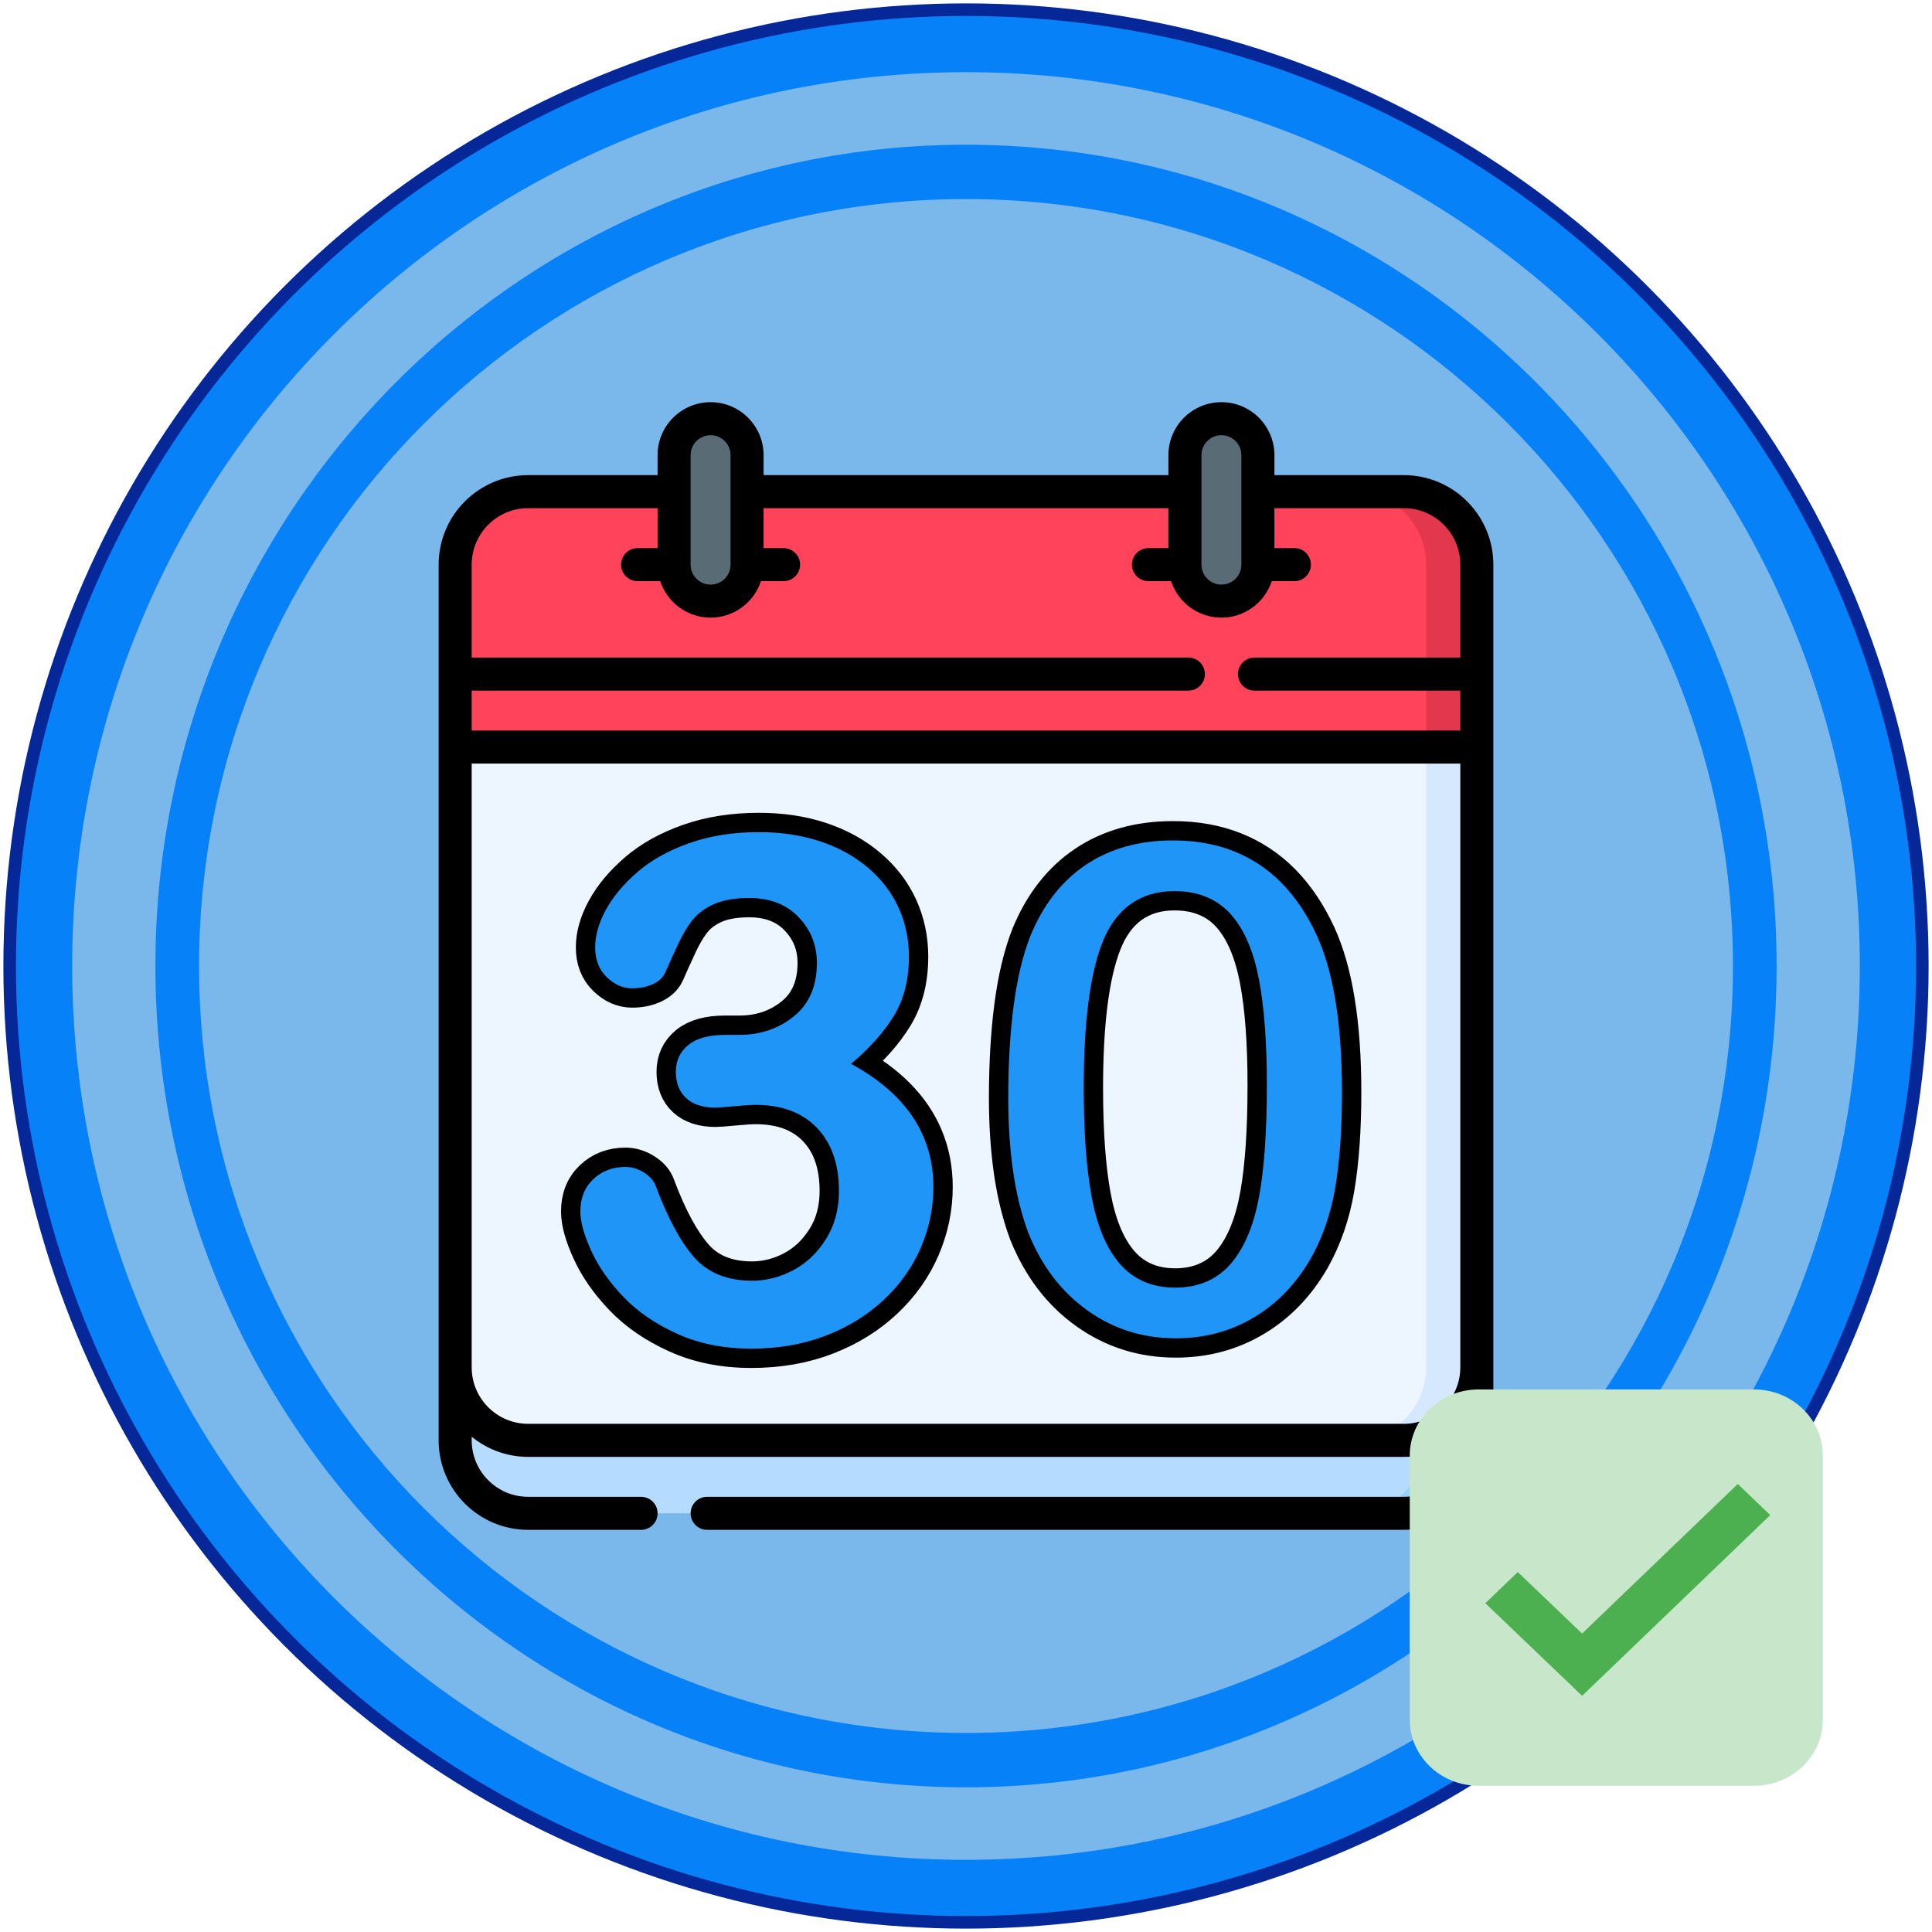 <?xml version="1.0" encoding="UTF-8" standalone="no"?><!-- Generator: Gravit.io --><svg xmlns="http://www.w3.org/2000/svg" xmlns:xlink="http://www.w3.org/1999/xlink" style="isolation:isolate" viewBox="0 0 200 200" width="200pt" height="200pt"><defs><clipPath id="_clipPath_2aX9V9nGiFSH2wRMwyO3HGqV7AJHfQAF"><rect width="200" height="200"/></clipPath></defs><g clip-path="url(#_clipPath_2aX9V9nGiFSH2wRMwyO3HGqV7AJHfQAF)"><g style="isolation:isolate"><circle vector-effect="non-scaling-stroke" cx="100" cy="100" r="99" fill="rgb(6,129,248)" stroke-width="1.3" stroke="rgb(5,39,151)" stroke-linejoin="round" stroke-linecap="butt" stroke-miterlimit="1.414"/><path d=" M 100 7.472 C 151.067 7.472 192.528 48.933 192.528 100 C 192.528 151.067 151.067 192.528 100 192.528 C 48.933 192.528 7.472 151.067 7.472 100 C 7.472 48.933 48.933 7.472 100 7.472 Z  M 100 14.982 C 146.312 14.982 183.914 53.078 183.914 100 C 183.914 146.926 146.312 185.018 100 185.022 C 53.688 185.022 16.086 146.926 16.086 100 C 16.086 53.078 53.688 14.982 100 14.982 Z  M 100 20.606 C 143.818 20.606 179.394 56.182 179.394 100 C 179.394 143.818 143.818 179.394 100 179.394 C 56.182 179.394 20.606 143.818 20.606 100 C 20.606 56.182 56.182 20.606 100 20.606 Z " fill-rule="evenodd" fill="rgb(122,183,234)"/></g><g><g><g><path d=" M 47.119 133.995 L 47.119 149.104 C 47.119 153.276 50.501 156.658 54.673 156.658 L 145.327 156.658 C 149.499 156.658 152.881 153.276 152.881 149.104 L 152.881 133.995 L 47.119 133.995 Z " fill="rgb(181,219,255)"/><path d=" M 147.637 133.995 L 147.637 149.104 C 147.637 153.276 144.255 156.658 140.083 156.658 L 145.327 156.658 C 149.499 156.658 152.881 153.276 152.881 149.104 L 152.881 133.995 L 147.637 133.995 Z " fill="rgb(151,208,255)"/><path d=" M 47.119 73.559 L 47.119 141.549 C 47.119 145.721 50.501 149.103 54.673 149.103 L 145.327 149.103 C 149.499 149.103 152.881 145.721 152.881 141.549 L 152.881 73.559 L 47.119 73.559 Z " fill="rgb(237,245,255)"/><path d=" M 147.637 73.559 L 147.637 141.549 C 147.637 145.721 144.255 149.103 140.083 149.103 L 145.327 149.103 C 149.499 149.103 152.881 145.721 152.881 141.549 L 152.881 73.559 L 147.637 73.559 Z " fill="rgb(213,232,254)"/><path d=" M 152.881 77.337 L 152.881 58.451 C 152.881 54.278 149.499 50.896 145.327 50.896 L 54.673 50.896 C 50.501 50.896 47.119 54.279 47.119 58.451 L 47.119 77.337 L 152.881 77.337 Z " fill="rgb(255,67,91)"/><path d=" M 69.782 58.451 C 69.782 60.537 71.473 62.228 73.56 62.228 C 75.646 62.228 77.337 60.537 77.337 58.451 L 77.337 47.119 C 77.337 45.033 75.646 43.342 73.56 43.342 C 71.473 43.342 69.782 45.033 69.782 47.119 L 69.782 58.451 Z " fill="rgb(89,108,118)"/><path d=" M 122.663 58.451 C 122.663 60.537 124.354 62.228 126.441 62.228 C 128.527 62.228 130.218 60.537 130.218 58.451 L 130.218 47.119 C 130.218 45.033 128.527 43.342 126.441 43.342 C 124.354 43.342 122.663 45.033 122.663 47.119 L 122.663 58.451 Z " fill="rgb(89,108,118)"/><path d=" M 145.327 50.896 L 140.083 50.896 C 144.255 50.896 147.637 54.278 147.637 58.45 L 147.637 77.337 L 152.881 77.337 L 152.881 58.451 C 152.881 54.278 149.499 50.896 145.327 50.896 L 145.327 50.896 Z " fill="rgb(227,55,78)"/></g></g><g><path d=" M 145.327 49.186 L 131.928 49.186 L 131.928 47.119 C 131.928 44.093 129.466 41.632 126.441 41.632 C 123.415 41.632 120.954 44.093 120.954 47.119 L 120.954 49.186 L 79.047 49.186 L 79.047 47.119 C 79.047 44.093 76.585 41.632 73.559 41.632 C 70.534 41.632 68.072 44.093 68.072 47.119 L 68.072 49.186 L 54.673 49.186 C 49.565 49.186 45.409 53.342 45.409 58.45 L 45.409 149.104 C 45.409 154.212 49.565 158.368 54.673 158.368 L 66.363 158.368 C 67.307 158.368 68.073 157.603 68.073 156.658 C 68.073 155.714 67.307 154.948 66.363 154.948 L 54.673 154.948 C 51.451 154.948 48.829 152.327 48.829 149.104 L 48.829 148.731 C 50.425 150.032 52.459 150.814 54.673 150.814 L 145.327 150.814 C 147.541 150.814 149.575 150.032 151.171 148.731 L 151.171 149.104 C 151.171 152.327 148.549 154.948 145.327 154.948 L 73.202 154.948 C 72.258 154.948 71.492 155.714 71.492 156.658 C 71.492 157.603 72.258 158.368 73.202 158.368 L 145.327 158.368 C 150.435 158.368 154.591 154.212 154.591 149.104 L 154.591 58.451 C 154.591 53.342 150.435 49.186 145.327 49.186 L 145.327 49.186 Z  M 124.374 47.119 C 124.374 45.979 125.301 45.052 126.441 45.052 C 127.58 45.052 128.508 45.979 128.508 47.119 L 128.508 58.451 C 128.508 59.591 127.58 60.518 126.441 60.518 C 125.301 60.518 124.374 59.591 124.374 58.451 L 124.374 47.119 Z  M 71.492 47.119 C 71.492 45.979 72.42 45.052 73.559 45.052 C 74.699 45.052 75.627 45.979 75.627 47.119 L 75.627 58.451 C 75.627 59.591 74.699 60.518 73.559 60.518 C 72.42 60.518 71.492 59.591 71.492 58.451 L 71.492 47.119 Z  M 151.171 141.549 C 151.171 144.772 148.549 147.394 145.327 147.394 L 54.673 147.394 C 51.451 147.394 48.829 144.772 48.829 141.549 L 48.829 79.047 L 151.171 79.047 L 151.171 141.549 Z  M 151.171 68.072 L 129.861 68.072 C 128.916 68.072 128.151 68.838 128.151 69.782 C 128.151 70.727 128.916 71.492 129.861 71.492 L 151.171 71.492 L 151.171 75.627 L 48.829 75.627 L 48.829 71.492 L 123.021 71.492 C 123.965 71.492 124.731 70.727 124.731 69.782 C 124.731 68.838 123.965 68.072 123.021 68.072 L 48.829 68.072 L 48.829 58.451 C 48.829 55.228 51.451 52.606 54.673 52.606 L 68.072 52.606 L 68.072 56.741 L 66.005 56.741 C 65.061 56.741 64.295 57.506 64.295 58.451 C 64.295 59.395 65.061 60.161 66.005 60.161 L 68.347 60.161 C 69.067 62.351 71.131 63.938 73.56 63.938 C 75.988 63.938 78.052 62.351 78.773 60.161 L 81.114 60.161 C 82.058 60.161 82.824 59.395 82.824 58.451 C 82.824 57.506 82.058 56.741 81.114 56.741 L 79.047 56.741 L 79.047 52.606 L 120.953 52.606 L 120.953 56.74 L 118.886 56.74 C 117.941 56.74 117.176 57.506 117.176 58.451 C 117.176 59.395 117.941 60.161 118.886 60.161 L 121.228 60.161 C 121.948 62.351 124.012 63.938 126.441 63.938 C 128.869 63.938 130.933 62.351 131.653 60.161 L 133.995 60.161 C 134.94 60.161 135.705 59.395 135.705 58.451 C 135.705 57.506 134.94 56.74 133.995 56.74 L 131.928 56.74 L 131.928 52.606 L 145.327 52.606 C 148.55 52.606 151.171 55.228 151.171 58.45 L 151.171 68.072 L 151.171 68.072 Z " fill="rgb(0,0,0)"/></g></g><g><g><mask id="_mask_5VVlMsUEenqg0VGUw3ocMMAeLkEGwXUu" x="-200%" y="-200%" width="400%" height="400%"><rect x="-200%" y="-200%" width="400%" height="400%" style="fill:white;"/><path d=" M 95.663 117.821 C 95.021 116.262 94.063 114.84 92.79 113.555 C 91.516 112.27 89.952 111.128 88.096 110.129 C 90.023 108.511 91.505 106.851 92.54 105.149 C 93.575 103.448 94.092 101.408 94.092 99.028 C 94.092 97.22 93.736 95.53 93.022 93.959 C 92.308 92.389 91.249 91.009 89.845 89.819 C 88.44 88.629 86.787 87.719 84.883 87.088 C 82.979 86.458 80.873 86.142 78.566 86.142 C 75.924 86.142 73.533 86.517 71.391 87.267 C 69.25 88.016 67.459 89.01 66.019 90.247 C 64.58 91.485 63.485 92.787 62.735 94.155 C 61.986 95.524 61.611 96.827 61.611 98.064 C 61.611 99.349 62.01 100.378 62.807 101.151 C 63.604 101.925 64.478 102.311 65.43 102.311 C 66.239 102.311 66.953 102.169 67.572 101.883 C 68.19 101.598 68.619 101.205 68.857 100.705 C 69.261 99.777 69.707 98.79 70.195 97.743 C 70.683 96.696 71.2 95.839 71.748 95.173 C 72.295 94.507 73.039 93.971 73.979 93.566 C 74.918 93.162 76.114 92.96 77.566 92.96 C 79.708 92.96 81.409 93.62 82.67 94.941 C 83.931 96.261 84.562 97.838 84.562 99.67 C 84.562 102.074 83.771 103.918 82.189 105.203 C 80.606 106.487 78.72 107.13 76.531 107.13 L 75.068 107.13 C 73.377 107.13 72.105 107.481 71.248 108.183 C 70.392 108.885 69.963 109.807 69.963 110.949 C 69.963 112.115 70.32 113.026 71.034 113.68 C 71.748 114.335 72.759 114.661 74.068 114.661 C 74.354 114.661 74.996 114.614 75.996 114.519 C 76.995 114.424 77.732 114.376 78.209 114.376 C 80.921 114.376 83.039 115.167 84.562 116.749 C 86.085 118.332 86.846 120.515 86.846 123.299 C 86.846 125.179 86.4 126.833 85.508 128.261 C 84.616 129.688 83.485 130.765 82.117 131.491 C 80.749 132.217 79.327 132.58 77.852 132.58 C 75.282 132.58 73.288 131.776 71.873 130.17 C 70.457 128.564 69.13 126.107 67.893 122.799 C 67.702 122.252 67.298 121.782 66.68 121.39 C 66.061 120.997 65.418 120.801 64.752 120.801 C 63.419 120.801 62.307 121.223 61.415 122.068 C 60.523 122.913 60.077 124.025 60.077 125.405 C 60.077 126.476 60.451 127.832 61.201 129.474 C 61.95 131.116 63.057 132.704 64.52 134.239 C 65.984 135.774 67.845 137.053 70.106 138.076 C 72.367 139.099 74.925 139.611 77.781 139.611 C 80.588 139.611 83.152 139.165 85.472 138.273 C 87.792 137.38 89.797 136.143 91.487 134.561 C 93.176 132.978 94.455 131.176 95.324 129.153 C 96.192 127.131 96.627 125.037 96.627 122.871 C 96.627 121.063 96.306 119.38 95.663 117.821 Z " fill="black" stroke="none"/></mask><path d=" M 95.663 117.821 C 95.021 116.262 94.063 114.84 92.79 113.555 C 91.516 112.27 89.952 111.128 88.096 110.129 C 90.023 108.511 91.505 106.851 92.54 105.149 C 93.575 103.448 94.092 101.408 94.092 99.028 C 94.092 97.22 93.736 95.53 93.022 93.959 C 92.308 92.389 91.249 91.009 89.845 89.819 C 88.44 88.629 86.787 87.719 84.883 87.088 C 82.979 86.458 80.873 86.142 78.566 86.142 C 75.924 86.142 73.533 86.517 71.391 87.267 C 69.25 88.016 67.459 89.01 66.019 90.247 C 64.58 91.485 63.485 92.787 62.735 94.155 C 61.986 95.524 61.611 96.827 61.611 98.064 C 61.611 99.349 62.01 100.378 62.807 101.151 C 63.604 101.925 64.478 102.311 65.43 102.311 C 66.239 102.311 66.953 102.169 67.572 101.883 C 68.19 101.598 68.619 101.205 68.857 100.705 C 69.261 99.777 69.707 98.79 70.195 97.743 C 70.683 96.696 71.2 95.839 71.748 95.173 C 72.295 94.507 73.039 93.971 73.979 93.566 C 74.918 93.162 76.114 92.96 77.566 92.96 C 79.708 92.96 81.409 93.62 82.67 94.941 C 83.931 96.261 84.562 97.838 84.562 99.67 C 84.562 102.074 83.771 103.918 82.189 105.203 C 80.606 106.487 78.72 107.13 76.531 107.13 L 75.068 107.13 C 73.377 107.13 72.105 107.481 71.248 108.183 C 70.392 108.885 69.963 109.807 69.963 110.949 C 69.963 112.115 70.32 113.026 71.034 113.68 C 71.748 114.335 72.759 114.661 74.068 114.661 C 74.354 114.661 74.996 114.614 75.996 114.519 C 76.995 114.424 77.732 114.376 78.209 114.376 C 80.921 114.376 83.039 115.167 84.562 116.749 C 86.085 118.332 86.846 120.515 86.846 123.299 C 86.846 125.179 86.4 126.833 85.508 128.261 C 84.616 129.688 83.485 130.765 82.117 131.491 C 80.749 132.217 79.327 132.58 77.852 132.58 C 75.282 132.58 73.288 131.776 71.873 130.17 C 70.457 128.564 69.13 126.107 67.893 122.799 C 67.702 122.252 67.298 121.782 66.68 121.39 C 66.061 120.997 65.418 120.801 64.752 120.801 C 63.419 120.801 62.307 121.223 61.415 122.068 C 60.523 122.913 60.077 124.025 60.077 125.405 C 60.077 126.476 60.451 127.832 61.201 129.474 C 61.95 131.116 63.057 132.704 64.52 134.239 C 65.984 135.774 67.845 137.053 70.106 138.076 C 72.367 139.099 74.925 139.611 77.781 139.611 C 80.588 139.611 83.152 139.165 85.472 138.273 C 87.792 137.38 89.797 136.143 91.487 134.561 C 93.176 132.978 94.455 131.176 95.324 129.153 C 96.192 127.131 96.627 125.037 96.627 122.871 C 96.627 121.063 96.306 119.38 95.663 117.821 Z " fill="rgb(31,149,247)" mask="url(#_mask_5VVlMsUEenqg0VGUw3ocMMAeLkEGwXUu)" vector-effect="non-scaling-stroke" stroke-width="4" stroke="rgb(0,0,0)" stroke-linejoin="miter" stroke-linecap="butt" stroke-miterlimit="4"/><path d=" M 95.663 117.821 C 95.021 116.262 94.063 114.84 92.79 113.555 C 91.516 112.27 89.952 111.128 88.096 110.129 C 90.023 108.511 91.505 106.851 92.54 105.149 C 93.575 103.448 94.092 101.408 94.092 99.028 C 94.092 97.22 93.736 95.53 93.022 93.959 C 92.308 92.389 91.249 91.009 89.845 89.819 C 88.44 88.629 86.787 87.719 84.883 87.088 C 82.979 86.458 80.873 86.142 78.566 86.142 C 75.924 86.142 73.533 86.517 71.391 87.267 C 69.25 88.016 67.459 89.01 66.019 90.247 C 64.58 91.485 63.485 92.787 62.735 94.155 C 61.986 95.524 61.611 96.827 61.611 98.064 C 61.611 99.349 62.01 100.378 62.807 101.151 C 63.604 101.925 64.478 102.311 65.43 102.311 C 66.239 102.311 66.953 102.169 67.572 101.883 C 68.19 101.598 68.619 101.205 68.857 100.705 C 69.261 99.777 69.707 98.79 70.195 97.743 C 70.683 96.696 71.2 95.839 71.748 95.173 C 72.295 94.507 73.039 93.971 73.979 93.566 C 74.918 93.162 76.114 92.96 77.566 92.96 C 79.708 92.96 81.409 93.62 82.67 94.941 C 83.931 96.261 84.562 97.838 84.562 99.67 C 84.562 102.074 83.771 103.918 82.189 105.203 C 80.606 106.487 78.72 107.13 76.531 107.13 L 75.068 107.13 C 73.377 107.13 72.105 107.481 71.248 108.183 C 70.392 108.885 69.963 109.807 69.963 110.949 C 69.963 112.115 70.32 113.026 71.034 113.68 C 71.748 114.335 72.759 114.661 74.068 114.661 C 74.354 114.661 74.996 114.614 75.996 114.519 C 76.995 114.424 77.732 114.376 78.209 114.376 C 80.921 114.376 83.039 115.167 84.562 116.749 C 86.085 118.332 86.846 120.515 86.846 123.299 C 86.846 125.179 86.4 126.833 85.508 128.261 C 84.616 129.688 83.485 130.765 82.117 131.491 C 80.749 132.217 79.327 132.58 77.852 132.58 C 75.282 132.58 73.288 131.776 71.873 130.17 C 70.457 128.564 69.13 126.107 67.893 122.799 C 67.702 122.252 67.298 121.782 66.68 121.39 C 66.061 120.997 65.418 120.801 64.752 120.801 C 63.419 120.801 62.307 121.223 61.415 122.068 C 60.523 122.913 60.077 124.025 60.077 125.405 C 60.077 126.476 60.451 127.832 61.201 129.474 C 61.95 131.116 63.057 132.704 64.52 134.239 C 65.984 135.774 67.845 137.053 70.106 138.076 C 72.367 139.099 74.925 139.611 77.781 139.611 C 80.588 139.611 83.152 139.165 85.472 138.273 C 87.792 137.38 89.797 136.143 91.487 134.561 C 93.176 132.978 94.455 131.176 95.324 129.153 C 96.192 127.131 96.627 125.037 96.627 122.871 C 96.627 121.063 96.306 119.38 95.663 117.821 Z " fill="rgb(31,149,247)"/><path d=" M 137.211 96.387 C 136.163 94.126 134.884 92.228 133.374 90.694 C 131.862 89.159 130.108 87.993 128.109 87.196 C 126.11 86.399 123.885 86 121.434 86 C 117.722 86 114.527 86.899 111.85 88.695 C 109.173 90.492 107.133 93.103 105.729 96.53 C 104.92 98.6 104.324 101.075 103.944 103.954 C 103.563 106.833 103.373 110.07 103.373 113.663 C 103.373 116.447 103.545 119.035 103.891 121.426 C 104.235 123.817 104.777 126.001 105.515 127.976 C 106.966 131.593 109.125 134.425 111.993 136.471 C 114.86 138.518 118.102 139.541 121.72 139.541 C 124.861 139.541 127.716 138.779 130.286 137.256 C 132.856 135.734 134.95 133.568 136.568 130.76 C 137.853 128.476 138.733 125.93 139.21 123.122 C 139.685 120.314 139.923 116.959 139.923 113.056 C 139.923 105.87 139.019 100.313 137.211 96.387 Z  M 129.394 123.478 C 128.894 126.31 128.025 128.488 126.788 130.01 C 125.551 131.533 123.837 132.295 121.648 132.295 C 119.53 132.295 117.852 131.563 116.616 130.099 C 115.378 128.636 114.497 126.477 113.974 123.621 C 113.451 120.765 113.189 117.101 113.189 112.627 C 113.189 106.036 113.801 101.158 115.027 97.993 C 116.252 94.828 118.436 93.246 121.577 93.246 C 123.766 93.246 125.479 93.954 126.717 95.37 C 127.954 96.786 128.834 98.88 129.358 101.652 C 129.881 104.424 130.144 107.987 130.144 112.342 C 130.143 116.935 129.893 120.647 129.394 123.478 Z " fill="rgb(31,149,247)" vector-effect="non-scaling-stroke" stroke-width="2" stroke="rgb(0,0,0)" stroke-linejoin="miter" stroke-linecap="butt" stroke-miterlimit="4"/></g></g><g><path d=" M 181.575 184.865 L 153.065 184.865 C 149.129 184.865 145.937 181.801 145.937 178.027 L 145.937 150.673 C 145.937 146.897 149.13 143.835 153.065 143.835 L 181.575 143.835 C 185.511 143.835 188.703 146.899 188.703 150.673 L 188.703 178.027 C 188.703 181.803 185.51 184.865 181.575 184.865 Z " fill="rgb(200,230,201)"/><path d=" M 179.895 153.621 L 163.775 169.105 L 157.12 162.738 L 153.761 165.962 L 163.78 175.551 L 183.255 156.844 L 179.895 153.621 Z " fill="rgb(76,175,80)"/></g></g></svg>